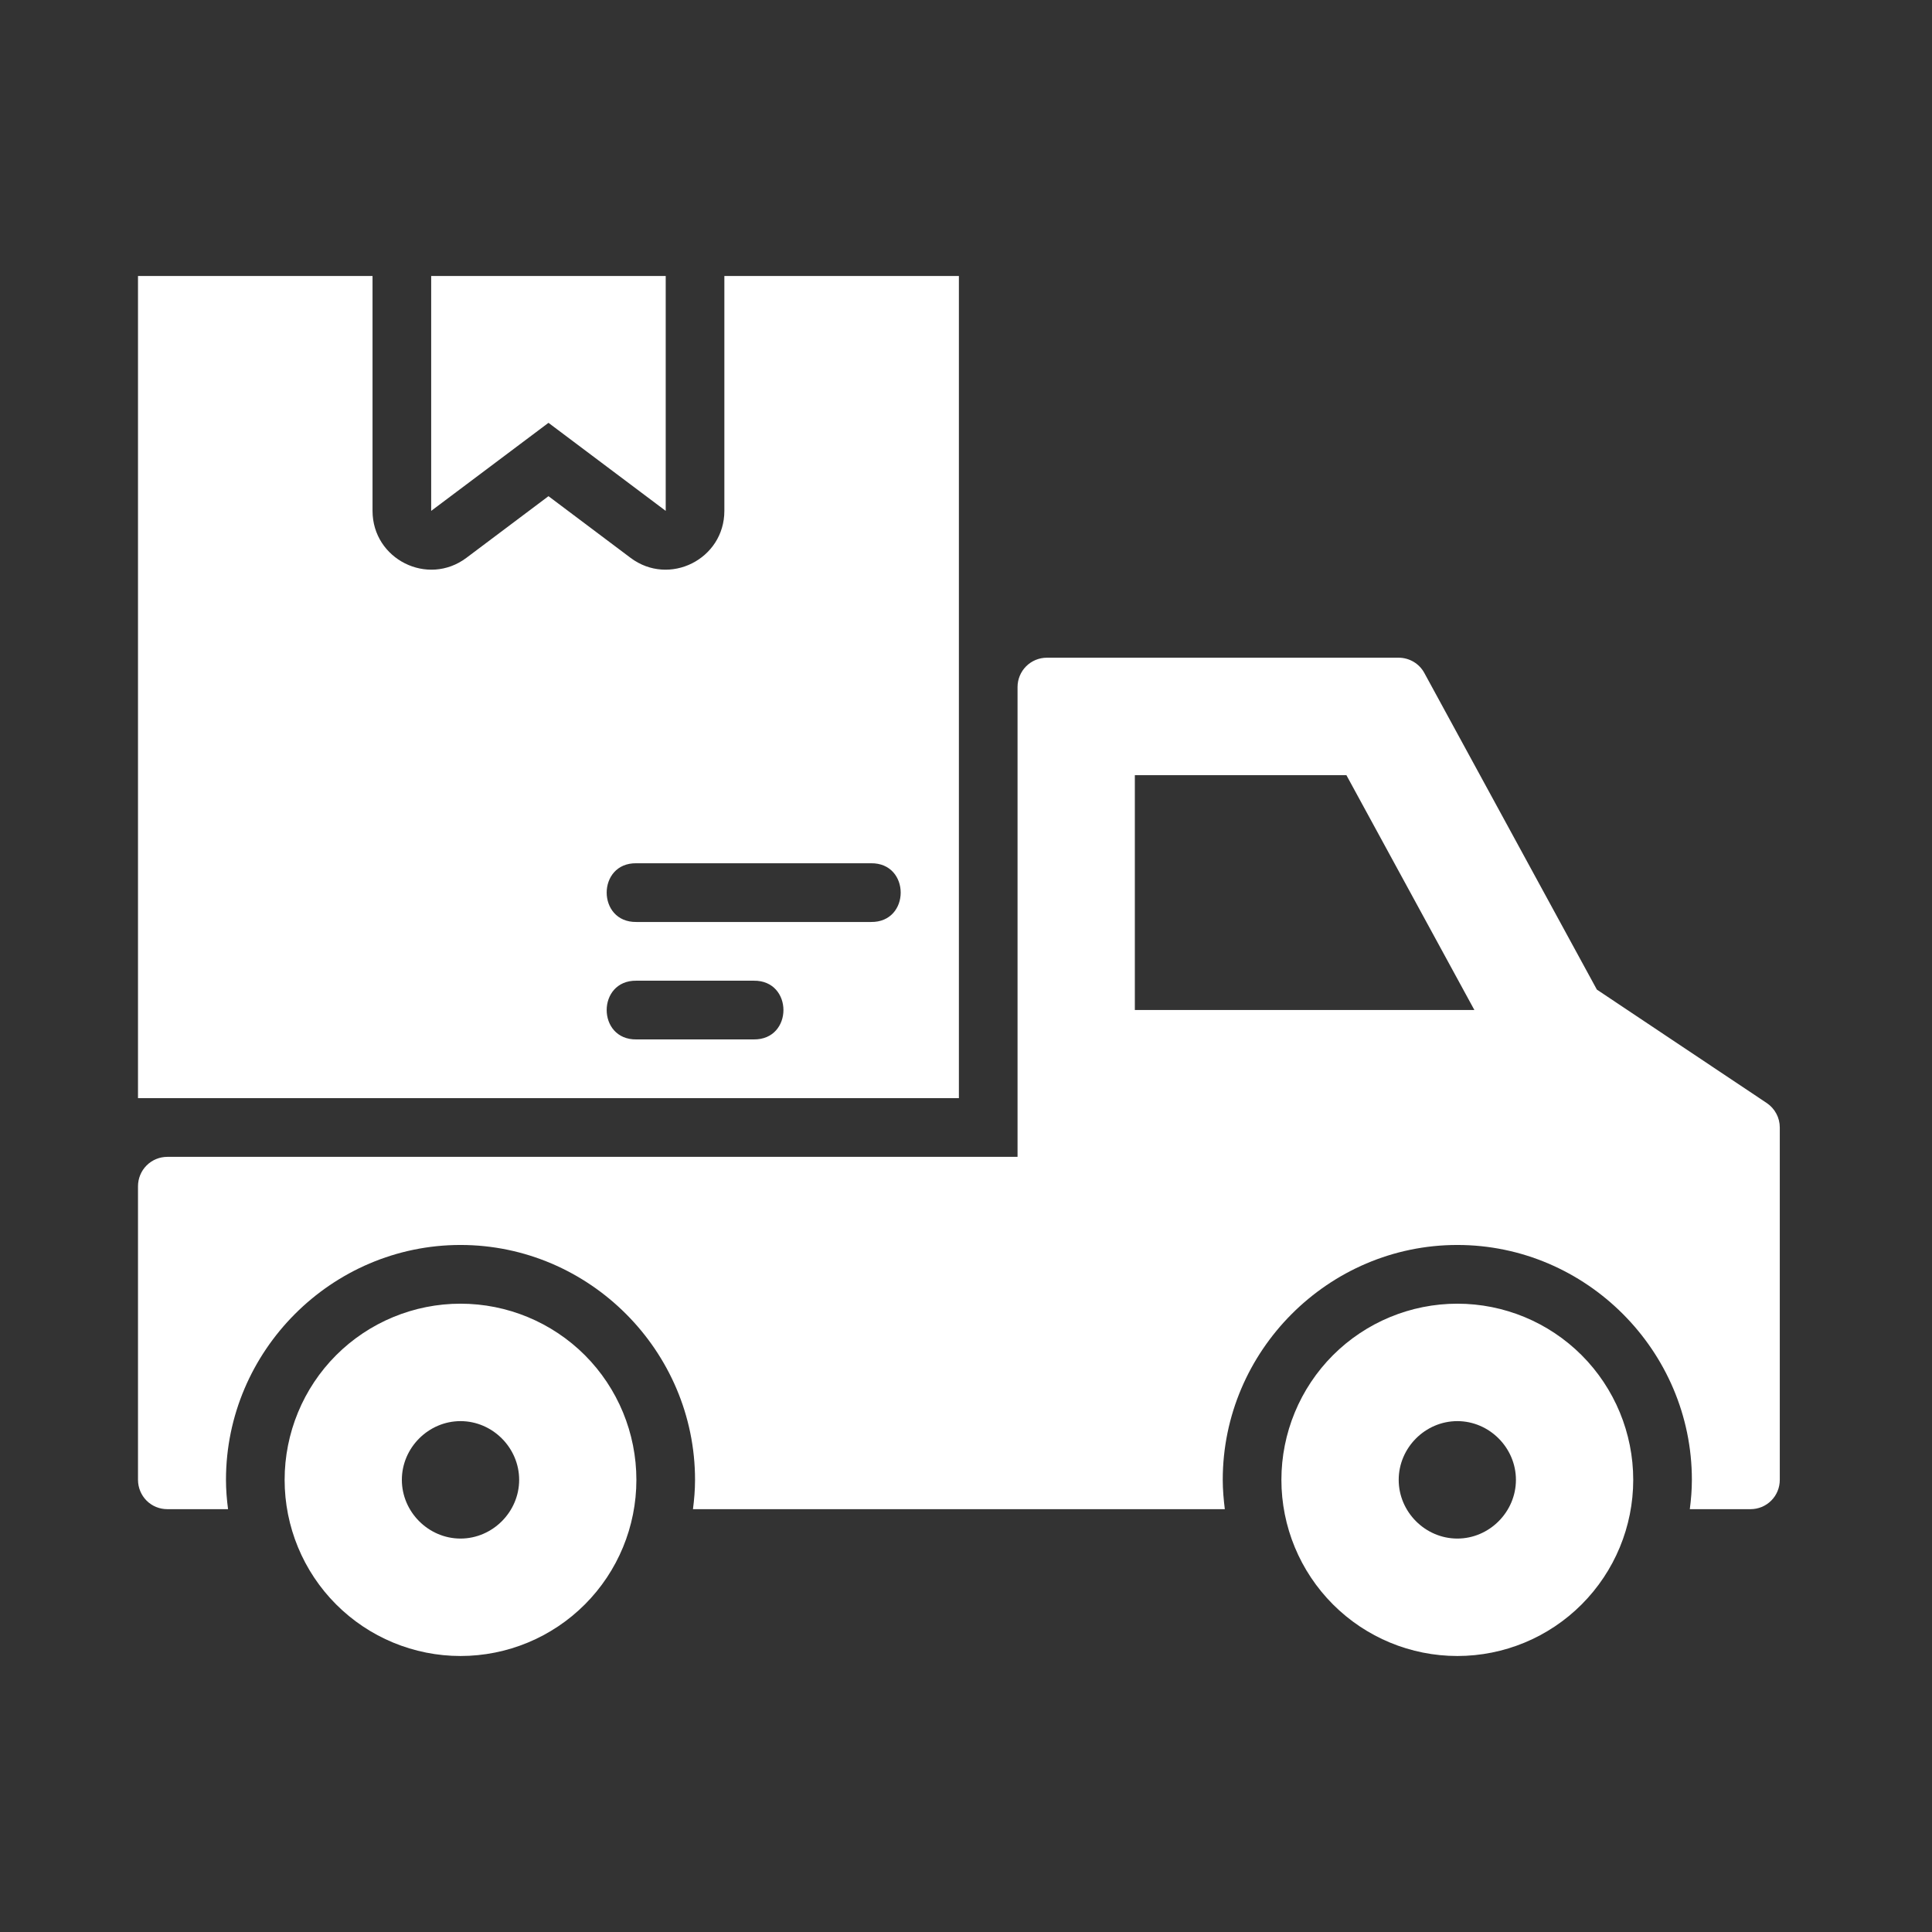 <svg width="28" height="28" viewBox="0 0 28 28" fill="none" xmlns="http://www.w3.org/2000/svg">
<rect x="0" y="0" width="28" height="28" fill="#333333" stroke="none"/>
<g id="Frame 36424">
<path id="Vector" d="M2 4V15.915H13.897V4H10.498V7.404C10.498 8.105 9.699 8.505 9.139 8.085L7.949 7.191L6.759 8.085C6.198 8.505 5.4 8.105 5.399 7.404V4H2ZM6.249 4V7.404L7.949 6.128L9.648 7.404V4H6.249ZM15.172 9.532C15.059 9.532 14.951 9.577 14.871 9.657C14.792 9.736 14.747 9.845 14.747 9.957V16.766H2.425C2.312 16.766 2.204 16.811 2.124 16.891C2.045 16.97 2 17.079 2 17.192V21.447C2 21.56 2.045 21.668 2.124 21.748C2.204 21.828 2.312 21.872 2.425 21.872H3.305C3.287 21.733 3.275 21.591 3.275 21.447C3.275 19.577 4.807 18.043 6.674 18.043C8.541 18.043 10.073 19.577 10.073 21.447C10.073 21.591 10.061 21.733 10.043 21.872H17.751C17.734 21.733 17.721 21.591 17.721 21.447C17.721 19.577 19.253 18.043 21.121 18.043C22.988 18.043 24.52 19.577 24.52 21.447C24.52 21.591 24.508 21.733 24.49 21.872H25.37C25.482 21.872 25.59 21.828 25.67 21.748C25.75 21.668 25.794 21.56 25.794 21.447V16.34C25.794 16.27 25.777 16.201 25.744 16.14C25.711 16.078 25.663 16.025 25.605 15.986L23.143 14.342L20.643 9.754C20.607 9.687 20.553 9.631 20.488 9.592C20.422 9.553 20.347 9.532 20.271 9.532H15.172ZM16.447 11.234H19.513L21.368 14.638H16.447V11.234ZM9.223 12.511H12.623C13.197 12.503 13.197 13.37 12.623 13.362H9.223C8.649 13.37 8.649 12.502 9.223 12.511ZM9.223 14.213H10.923C11.498 14.205 11.498 15.072 10.923 15.064H9.223C8.649 15.072 8.649 14.205 9.223 14.213ZM6.674 18.894C5.998 18.894 5.349 19.163 4.871 19.641C4.393 20.12 4.125 20.77 4.125 21.447C4.125 22.124 4.393 22.773 4.871 23.252C5.349 23.731 5.998 24 6.674 24C7.35 24 7.999 23.731 8.477 23.252C8.955 22.773 9.223 22.124 9.223 21.447C9.223 20.77 8.955 20.12 8.477 19.641C7.999 19.163 7.35 18.894 6.674 18.894ZM21.121 18.894C20.445 18.894 19.796 19.163 19.318 19.641C18.84 20.12 18.571 20.77 18.571 21.447C18.571 22.124 18.84 22.773 19.318 23.252C19.796 23.731 20.445 24 21.121 24C21.797 24 22.445 23.731 22.923 23.252C23.401 22.773 23.67 22.124 23.67 21.447C23.67 20.77 23.401 20.12 22.923 19.641C22.445 19.163 21.797 18.894 21.121 18.894ZM6.674 20.596C7.138 20.596 7.524 20.982 7.524 21.447C7.524 21.912 7.138 22.298 6.674 22.298C6.21 22.298 5.824 21.912 5.824 21.447C5.824 20.982 6.21 20.596 6.674 20.596ZM21.121 20.596C21.585 20.596 21.97 20.982 21.97 21.447C21.97 21.912 21.585 22.298 21.121 22.298C20.656 22.298 20.271 21.912 20.271 21.447C20.271 20.982 20.656 20.596 21.121 20.596Z" fill="white"/>
</g>
</svg>
